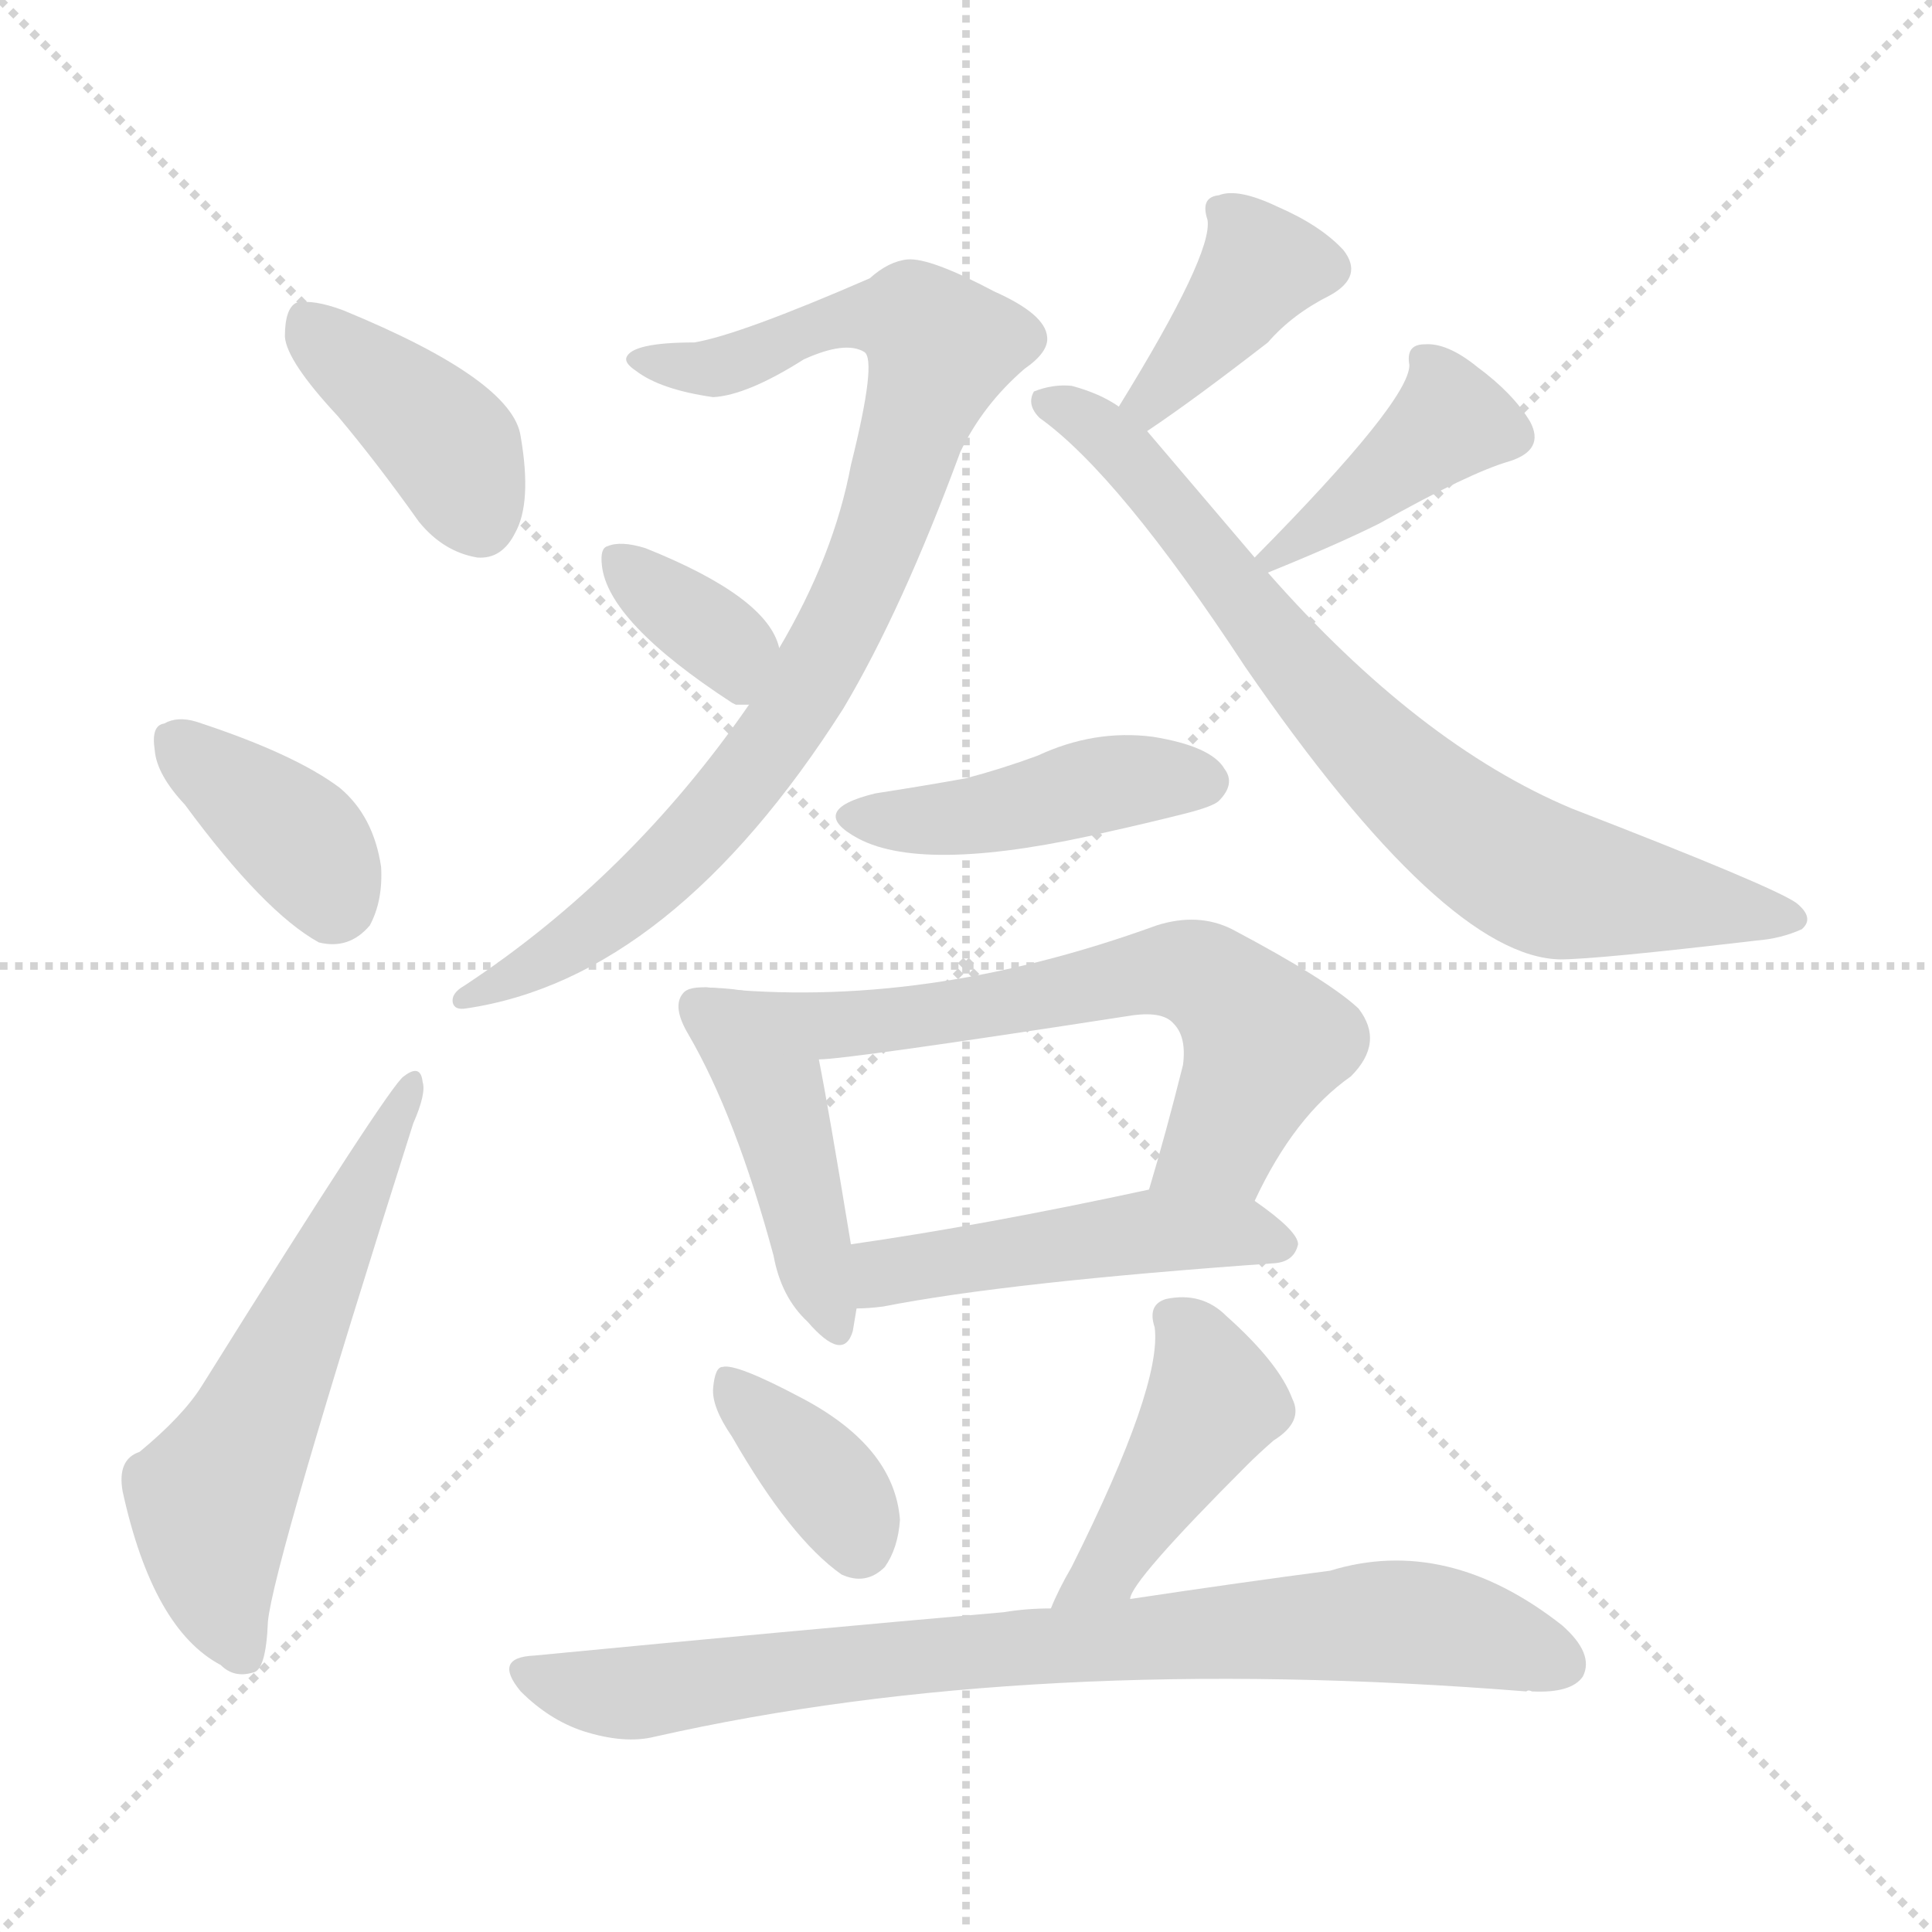 <svg version="1.1" viewBox="0 0 1024 1024" xmlns="http://www.w3.org/2000/svg">
  <g stroke="lightgray" stroke-dasharray="1,1" stroke-width="1" transform="scale(4, 4)">
    <line x1="0" y1="0" x2="256" y2="256"></line>
    <line x1="256" y1="0" x2="0" y2="256"></line>
    <line x1="128" y1="0" x2="128" y2="256"></line>
    <line x1="0" y1="128" x2="256" y2="128"></line>
  </g>
<g transform="scale(1, -1) translate(0, -900)">
   <style type="text/css">
    @keyframes keyframes0 {
      from {
       stroke: blue;
       stroke-dashoffset: 399;
       stroke-width: 128;
       }
       56% {
       animation-timing-function: step-end;
       stroke: blue;
       stroke-dashoffset: 0;
       stroke-width: 128;
       }
       to {
       stroke: black;
       stroke-width: 1024;
       }
       }
       #make-me-a-hanzi-animation-0 {
         animation: keyframes0 0.575s both;
         animation-delay: 0s;
         animation-timing-function: linear;
       }
    @keyframes keyframes1 {
      from {
       stroke: blue;
       stroke-dashoffset: 376;
       stroke-width: 128;
       }
       55% {
       animation-timing-function: step-end;
       stroke: blue;
       stroke-dashoffset: 0;
       stroke-width: 128;
       }
       to {
       stroke: black;
       stroke-width: 1024;
       }
       }
       #make-me-a-hanzi-animation-1 {
         animation: keyframes1 0.556s both;
         animation-delay: 0.575s;
         animation-timing-function: linear;
       }
    @keyframes keyframes2 {
      from {
       stroke: blue;
       stroke-dashoffset: 583;
       stroke-width: 128;
       }
       65% {
       animation-timing-function: step-end;
       stroke: blue;
       stroke-dashoffset: 0;
       stroke-width: 128;
       }
       to {
       stroke: black;
       stroke-width: 1024;
       }
       }
       #make-me-a-hanzi-animation-2 {
         animation: keyframes2 0.724s both;
         animation-delay: 1.131s;
         animation-timing-function: linear;
       }
    @keyframes keyframes3 {
      from {
       stroke: blue;
       stroke-dashoffset: 873;
       stroke-width: 128;
       }
       74% {
       animation-timing-function: step-end;
       stroke: blue;
       stroke-dashoffset: 0;
       stroke-width: 128;
       }
       to {
       stroke: black;
       stroke-width: 1024;
       }
       }
       #make-me-a-hanzi-animation-3 {
         animation: keyframes3 0.96s both;
         animation-delay: 1.855s;
         animation-timing-function: linear;
       }
    @keyframes keyframes4 {
      from {
       stroke: blue;
       stroke-dashoffset: 355;
       stroke-width: 128;
       }
       54% {
       animation-timing-function: step-end;
       stroke: blue;
       stroke-dashoffset: 0;
       stroke-width: 128;
       }
       to {
       stroke: black;
       stroke-width: 1024;
       }
       }
       #make-me-a-hanzi-animation-4 {
         animation: keyframes4 0.539s both;
         animation-delay: 2.816s;
         animation-timing-function: linear;
       }
    @keyframes keyframes5 {
      from {
       stroke: blue;
       stroke-dashoffset: 390;
       stroke-width: 128;
       }
       56% {
       animation-timing-function: step-end;
       stroke: blue;
       stroke-dashoffset: 0;
       stroke-width: 128;
       }
       to {
       stroke: black;
       stroke-width: 1024;
       }
       }
       #make-me-a-hanzi-animation-5 {
         animation: keyframes5 0.567s both;
         animation-delay: 3.354s;
         animation-timing-function: linear;
       }
    @keyframes keyframes6 {
      from {
       stroke: blue;
       stroke-dashoffset: 405;
       stroke-width: 128;
       }
       57% {
       animation-timing-function: step-end;
       stroke: blue;
       stroke-dashoffset: 0;
       stroke-width: 128;
       }
       to {
       stroke: black;
       stroke-width: 1024;
       }
       }
       #make-me-a-hanzi-animation-6 {
         animation: keyframes6 0.58s both;
         animation-delay: 3.922s;
         animation-timing-function: linear;
       }
    @keyframes keyframes7 {
      from {
       stroke: blue;
       stroke-dashoffset: 754;
       stroke-width: 128;
       }
       71% {
       animation-timing-function: step-end;
       stroke: blue;
       stroke-dashoffset: 0;
       stroke-width: 128;
       }
       to {
       stroke: black;
       stroke-width: 1024;
       }
       }
       #make-me-a-hanzi-animation-7 {
         animation: keyframes7 0.864s both;
         animation-delay: 4.501s;
         animation-timing-function: linear;
       }
    @keyframes keyframes8 {
      from {
       stroke: blue;
       stroke-dashoffset: 441;
       stroke-width: 128;
       }
       59% {
       animation-timing-function: step-end;
       stroke: blue;
       stroke-dashoffset: 0;
       stroke-width: 128;
       }
       to {
       stroke: black;
       stroke-width: 1024;
       }
       }
       #make-me-a-hanzi-animation-8 {
         animation: keyframes8 0.609s both;
         animation-delay: 5.365s;
         animation-timing-function: linear;
       }
    @keyframes keyframes9 {
      from {
       stroke: blue;
       stroke-dashoffset: 441;
       stroke-width: 128;
       }
       59% {
       animation-timing-function: step-end;
       stroke: blue;
       stroke-dashoffset: 0;
       stroke-width: 128;
       }
       to {
       stroke: black;
       stroke-width: 1024;
       }
       }
       #make-me-a-hanzi-animation-9 {
         animation: keyframes9 0.609s both;
         animation-delay: 5.974s;
         animation-timing-function: linear;
       }
    @keyframes keyframes10 {
      from {
       stroke: blue;
       stroke-dashoffset: 659;
       stroke-width: 128;
       }
       68% {
       animation-timing-function: step-end;
       stroke: blue;
       stroke-dashoffset: 0;
       stroke-width: 128;
       }
       to {
       stroke: black;
       stroke-width: 1024;
       }
       }
       #make-me-a-hanzi-animation-10 {
         animation: keyframes10 0.786s both;
         animation-delay: 6.583s;
         animation-timing-function: linear;
       }
    @keyframes keyframes11 {
      from {
       stroke: blue;
       stroke-dashoffset: 484;
       stroke-width: 128;
       }
       61% {
       animation-timing-function: step-end;
       stroke: blue;
       stroke-dashoffset: 0;
       stroke-width: 128;
       }
       to {
       stroke: black;
       stroke-width: 1024;
       }
       }
       #make-me-a-hanzi-animation-11 {
         animation: keyframes11 0.644s both;
         animation-delay: 7.369s;
         animation-timing-function: linear;
       }
    @keyframes keyframes12 {
      from {
       stroke: blue;
       stroke-dashoffset: 367;
       stroke-width: 128;
       }
       54% {
       animation-timing-function: step-end;
       stroke: blue;
       stroke-dashoffset: 0;
       stroke-width: 128;
       }
       to {
       stroke: black;
       stroke-width: 1024;
       }
       }
       #make-me-a-hanzi-animation-12 {
         animation: keyframes12 0.549s both;
         animation-delay: 8.013s;
         animation-timing-function: linear;
       }
    @keyframes keyframes13 {
      from {
       stroke: blue;
       stroke-dashoffset: 442;
       stroke-width: 128;
       }
       59% {
       animation-timing-function: step-end;
       stroke: blue;
       stroke-dashoffset: 0;
       stroke-width: 128;
       }
       to {
       stroke: black;
       stroke-width: 1024;
       }
       }
       #make-me-a-hanzi-animation-13 {
         animation: keyframes13 0.61s both;
         animation-delay: 8.562s;
         animation-timing-function: linear;
       }
    @keyframes keyframes14 {
      from {
       stroke: blue;
       stroke-dashoffset: 811;
       stroke-width: 128;
       }
       73% {
       animation-timing-function: step-end;
       stroke: blue;
       stroke-dashoffset: 0;
       stroke-width: 128;
       }
       to {
       stroke: black;
       stroke-width: 1024;
       }
       }
       #make-me-a-hanzi-animation-14 {
         animation: keyframes14 0.91s both;
         animation-delay: 9.171s;
         animation-timing-function: linear;
       }
</style>
<path d="M 179.0 679.5 Q 200.0 654.5 222.0 623.5 Q 235.0 607.5 253.0 604.5 Q 266.0 603.5 273.0 617.5 Q 282.0 633.5 276.0 668.5 Q 272.0 698.5 182.0 735.5 Q 166.0 741.5 157.0 739.5 Q 151.0 736.5 151.0 721.5 Q 152.0 708.5 179.0 679.5 Z" fill="lightgray"></path> 
<path d="M 98.0 473.5 Q 140.0 416.5 169.0 400.5 Q 185.0 396.5 196.0 409.5 Q 203.0 422.5 202.0 440.5 Q 198.0 467.5 180.0 482.5 Q 156.0 500.5 104.0 517.5 Q 94.0 520.5 87.0 516.5 Q 80.0 515.5 82.0 502.5 Q 83.0 489.5 98.0 473.5 Z" fill="lightgray"></path> 
<path d="M 74.0 130.5 Q 62.0 126.5 65.0 109.5 Q 81.0 36.5 117.0 17.5 Q 124.0 10.5 134.0 13.5 Q 141.0 14.5 142.0 40.5 Q 145.0 71.5 219.0 304.5 Q 226.0 320.5 224.0 326.5 Q 223.0 336.5 214.0 329.5 Q 207.0 325.5 107.0 165.5 Q 97.0 149.5 74.0 130.5 Z" fill="lightgray"></path> 
<path d="M 397.0 526.5 Q 334.0 435.5 246.0 377.5 Q 239.0 373.5 240.0 368.5 Q 241.0 364.5 247.0 365.5 Q 356.0 381.5 447.0 524.5 Q 478.0 576.5 509.0 660.5 Q 521.0 685.5 543.0 704.5 Q 556.0 713.5 555.0 721.5 Q 554.0 733.5 527.0 745.5 Q 493.0 763.5 481.0 762.5 Q 471.0 761.5 461.0 752.5 Q 392.0 722.5 368.0 718.5 Q 335.0 718.5 332.0 710.5 Q 331.0 707.5 337.0 703.5 Q 350.0 693.5 378.0 689.5 Q 396.0 690.5 426.0 709.5 Q 448.0 719.5 458.0 713.5 Q 465.0 709.5 451.0 653.5 Q 442.0 605.5 413.0 556.5 L 397.0 526.5 Z" fill="lightgray"></path> 
<path d="M 413.0 556.5 Q 407.0 583.5 342.0 609.5 Q 329.0 613.5 322.0 610.5 Q 318.0 609.5 319.0 600.5 Q 322.0 570.5 388.0 527.5 L 390.0 526.5 Q 393.0 526.5 397.0 526.5 C 422.0 526.5 422.0 527.5 413.0 556.5 Z" fill="lightgray"></path> 
<path d="M 608.0 671.5 Q 632.0 687.5 672.0 718.5 Q 685.0 733.5 705.0 743.5 Q 723.0 753.5 712.0 767.5 Q 700.0 780.5 677.0 790.5 Q 656.0 800.5 646.0 796.5 Q 636.0 795.5 640.0 783.5 Q 643.0 765.5 593.0 684.5 C 577.0 658.5 583.0 654.5 608.0 671.5 Z" fill="lightgray"></path> 
<path d="M 672.0 596.5 Q 709.0 611.5 731.0 622.5 Q 779.0 649.5 800.0 655.5 Q 819.0 661.5 811.0 676.5 Q 802.0 691.5 783.0 705.5 Q 767.0 718.5 755.0 717.5 Q 745.0 717.5 747.0 706.5 Q 747.0 687.5 665.0 604.5 C 647.0 586.5 647.0 586.5 672.0 596.5 Z" fill="lightgray"></path> 
<path d="M 665.0 604.5 L 608.0 671.5 L 593.0 684.5 Q 583.0 691.5 568.0 695.5 Q 558.0 696.5 548.0 692.5 Q 544.0 685.5 551.0 678.5 Q 593.0 648.5 660.0 546.5 Q 766.0 392.5 827.0 391.5 Q 846.0 391.5 931.0 401.5 Q 944.0 402.5 955.0 407.5 Q 962.0 413.5 952.0 421.5 Q 939.0 430.5 833.0 471.5 Q 752.0 505.5 672.0 596.5 L 665.0 604.5 Z" fill="lightgray"></path> 
<path d="M 464.0 479.5 Q 427.0 470.5 455.0 455.5 Q 491.0 436.5 589.0 459.5 Q 607.0 463.5 627.0 468.5 Q 643.0 472.5 646.0 475.5 Q 655.0 484.5 649.0 492.5 Q 642.0 504.5 611.0 509.5 Q 580.0 513.5 550.0 499.5 Q 531.0 492.5 512.0 487.5 Q 490.0 483.5 464.0 479.5 Z" fill="lightgray"></path> 
<path d="M 377.0 376.5 Q 365.0 377.5 362.0 373.5 Q 356.0 366.5 365.0 351.5 Q 390.0 308.5 410.0 234.5 Q 414.0 212.5 428.0 199.5 Q 447.0 177.5 452.0 194.5 Q 453.0 200.5 454.0 206.5 L 451.0 240.5 Q 439.0 313.5 434.0 338.5 C 428.0 367.5 407.0 375.5 377.0 376.5 Z" fill="lightgray"></path> 
<path d="M 665.0 263.5 Q 686.0 308.5 716.0 329.5 Q 734.0 347.5 720.0 365.5 Q 704.0 380.5 653.0 407.5 Q 635.0 416.5 613.0 409.5 Q 489.0 364.5 377.0 376.5 C 347.0 379.5 404.0 335.5 434.0 338.5 Q 449.0 338.5 598.0 361.5 Q 616.0 364.5 622.0 357.5 Q 629.0 350.5 627.0 335.5 Q 618.0 299.5 609.0 269.5 C 601.0 240.5 652.0 236.5 665.0 263.5 Z" fill="lightgray"></path> 
<path d="M 454.0 206.5 Q 460.0 206.5 468.0 207.5 Q 534.0 220.5 676.0 230.5 Q 686.0 231.5 688.0 240.5 Q 688.0 247.5 665.0 263.5 C 646.0 277.5 638.0 275.5 609.0 269.5 Q 521.0 250.5 451.0 240.5 C 421.0 236.5 424.0 205.5 454.0 206.5 Z" fill="lightgray"></path> 
<path d="M 388.0 138.5 Q 419.0 84.5 446.0 65.5 Q 459.0 59.5 469.0 69.5 Q 476.0 79.5 477.0 94.5 Q 474.0 133.5 424.0 159.5 Q 390.0 177.5 383.0 175.5 Q 379.0 175.5 378.0 164.5 Q 377.0 154.5 388.0 138.5 Z" fill="lightgray"></path> 
<path d="M 599.0 52.5 Q 599.0 61.5 661.0 123.5 Q 667.0 129.5 675.0 136.5 Q 691.0 146.5 685.0 158.5 Q 678.0 177.5 650.0 202.5 Q 637.0 215.5 618.0 211.5 Q 608.0 208.5 612.0 196.5 Q 616.0 165.5 568.0 69.5 Q 561.0 57.5 557.0 47.5 C 545.0 19.5 587.0 25.5 599.0 52.5 Z" fill="lightgray"></path> 
<path d="M 557.0 47.5 Q 544.0 47.5 532.0 45.5 Q 418.0 35.5 283.0 22.5 Q 261.0 21.5 276.0 3.5 Q 291.0 -11.5 309.0 -17.5 Q 331.0 -24.5 347.0 -20.5 Q 546.0 24.5 809.0 3.5 Q 810.0 4.5 812.0 3.5 Q 833.0 2.5 839.0 11.5 Q 845.0 23.5 828.0 38.5 Q 767.0 86.5 705.0 67.5 Q 659.0 61.5 599.0 52.5 L 557.0 47.5 Z" fill="lightgray"></path> 
      <clipPath id="make-me-a-hanzi-clip-0">
      <path d="M 179.0 679.5 Q 200.0 654.5 222.0 623.5 Q 235.0 607.5 253.0 604.5 Q 266.0 603.5 273.0 617.5 Q 282.0 633.5 276.0 668.5 Q 272.0 698.5 182.0 735.5 Q 166.0 741.5 157.0 739.5 Q 151.0 736.5 151.0 721.5 Q 152.0 708.5 179.0 679.5 Z" fill="lightgray"></path>
      </clipPath>
      <path clip-path="url(#make-me-a-hanzi-clip-0)" d="M 162.0 730.5 L 234.0 668.5 L 254.0 624.5 " fill="none" id="make-me-a-hanzi-animation-0" stroke-dasharray="271 542" stroke-linecap="round"></path>

      <clipPath id="make-me-a-hanzi-clip-1">
      <path d="M 98.0 473.5 Q 140.0 416.5 169.0 400.5 Q 185.0 396.5 196.0 409.5 Q 203.0 422.5 202.0 440.5 Q 198.0 467.5 180.0 482.5 Q 156.0 500.5 104.0 517.5 Q 94.0 520.5 87.0 516.5 Q 80.0 515.5 82.0 502.5 Q 83.0 489.5 98.0 473.5 Z" fill="lightgray"></path>
      </clipPath>
      <path clip-path="url(#make-me-a-hanzi-clip-1)" d="M 94.0 506.5 L 164.0 448.5 L 176.0 421.5 " fill="none" id="make-me-a-hanzi-animation-1" stroke-dasharray="248 496" stroke-linecap="round"></path>

      <clipPath id="make-me-a-hanzi-clip-2">
      <path d="M 74.0 130.5 Q 62.0 126.5 65.0 109.5 Q 81.0 36.5 117.0 17.5 Q 124.0 10.5 134.0 13.5 Q 141.0 14.5 142.0 40.5 Q 145.0 71.5 219.0 304.5 Q 226.0 320.5 224.0 326.5 Q 223.0 336.5 214.0 329.5 Q 207.0 325.5 107.0 165.5 Q 97.0 149.5 74.0 130.5 Z" fill="lightgray"></path>
      </clipPath>
      <path clip-path="url(#make-me-a-hanzi-clip-2)" d="M 129.0 23.5 L 115.0 59.5 L 112.0 100.5 L 218.0 323.5 " fill="none" id="make-me-a-hanzi-animation-2" stroke-dasharray="455 910" stroke-linecap="round"></path>

      <clipPath id="make-me-a-hanzi-clip-3">
      <path d="M 397.0 526.5 Q 334.0 435.5 246.0 377.5 Q 239.0 373.5 240.0 368.5 Q 241.0 364.5 247.0 365.5 Q 356.0 381.5 447.0 524.5 Q 478.0 576.5 509.0 660.5 Q 521.0 685.5 543.0 704.5 Q 556.0 713.5 555.0 721.5 Q 554.0 733.5 527.0 745.5 Q 493.0 763.5 481.0 762.5 Q 471.0 761.5 461.0 752.5 Q 392.0 722.5 368.0 718.5 Q 335.0 718.5 332.0 710.5 Q 331.0 707.5 337.0 703.5 Q 350.0 693.5 378.0 689.5 Q 396.0 690.5 426.0 709.5 Q 448.0 719.5 458.0 713.5 Q 465.0 709.5 451.0 653.5 Q 442.0 605.5 413.0 556.5 L 397.0 526.5 Z" fill="lightgray"></path>
      </clipPath>
      <path clip-path="url(#make-me-a-hanzi-clip-3)" d="M 338.0 709.5 L 375.0 704.5 L 459.0 733.5 L 484.0 730.5 L 499.0 714.5 L 455.0 587.5 L 413.0 510.5 L 334.0 423.5 L 289.0 390.5 L 245.0 371.5 " fill="none" id="make-me-a-hanzi-animation-3" stroke-dasharray="745 1490" stroke-linecap="round"></path>

      <clipPath id="make-me-a-hanzi-clip-4">
      <path d="M 413.0 556.5 Q 407.0 583.5 342.0 609.5 Q 329.0 613.5 322.0 610.5 Q 318.0 609.5 319.0 600.5 Q 322.0 570.5 388.0 527.5 L 390.0 526.5 Q 393.0 526.5 397.0 526.5 C 422.0 526.5 422.0 527.5 413.0 556.5 Z" fill="lightgray"></path>
      </clipPath>
      <path clip-path="url(#make-me-a-hanzi-clip-4)" d="M 327.0 603.5 L 382.0 561.5 L 394.0 534.5 " fill="none" id="make-me-a-hanzi-animation-4" stroke-dasharray="227 454" stroke-linecap="round"></path>

      <clipPath id="make-me-a-hanzi-clip-5">
      <path d="M 608.0 671.5 Q 632.0 687.5 672.0 718.5 Q 685.0 733.5 705.0 743.5 Q 723.0 753.5 712.0 767.5 Q 700.0 780.5 677.0 790.5 Q 656.0 800.5 646.0 796.5 Q 636.0 795.5 640.0 783.5 Q 643.0 765.5 593.0 684.5 C 577.0 658.5 583.0 654.5 608.0 671.5 Z" fill="lightgray"></path>
      </clipPath>
      <path clip-path="url(#make-me-a-hanzi-clip-5)" d="M 702.0 757.5 L 668.0 757.5 L 638.0 717.5 L 609.0 691.5 L 609.0 680.5 " fill="none" id="make-me-a-hanzi-animation-5" stroke-dasharray="262 524" stroke-linecap="round"></path>

      <clipPath id="make-me-a-hanzi-clip-6">
      <path d="M 672.0 596.5 Q 709.0 611.5 731.0 622.5 Q 779.0 649.5 800.0 655.5 Q 819.0 661.5 811.0 676.5 Q 802.0 691.5 783.0 705.5 Q 767.0 718.5 755.0 717.5 Q 745.0 717.5 747.0 706.5 Q 747.0 687.5 665.0 604.5 C 647.0 586.5 647.0 586.5 672.0 596.5 Z" fill="lightgray"></path>
      </clipPath>
      <path clip-path="url(#make-me-a-hanzi-clip-6)" d="M 800.0 668.5 L 769.0 677.5 L 676.0 607.5 " fill="none" id="make-me-a-hanzi-animation-6" stroke-dasharray="277 554" stroke-linecap="round"></path>

      <clipPath id="make-me-a-hanzi-clip-7">
      <path d="M 665.0 604.5 L 608.0 671.5 L 593.0 684.5 Q 583.0 691.5 568.0 695.5 Q 558.0 696.5 548.0 692.5 Q 544.0 685.5 551.0 678.5 Q 593.0 648.5 660.0 546.5 Q 766.0 392.5 827.0 391.5 Q 846.0 391.5 931.0 401.5 Q 944.0 402.5 955.0 407.5 Q 962.0 413.5 952.0 421.5 Q 939.0 430.5 833.0 471.5 Q 752.0 505.5 672.0 596.5 L 665.0 604.5 Z" fill="lightgray"></path>
      </clipPath>
      <path clip-path="url(#make-me-a-hanzi-clip-7)" d="M 555.0 686.5 L 593.0 662.5 L 714.0 515.5 L 790.0 449.5 L 836.0 429.5 L 947.0 413.5 " fill="none" id="make-me-a-hanzi-animation-7" stroke-dasharray="626 1252" stroke-linecap="round"></path>

      <clipPath id="make-me-a-hanzi-clip-8">
      <path d="M 464.0 479.5 Q 427.0 470.5 455.0 455.5 Q 491.0 436.5 589.0 459.5 Q 607.0 463.5 627.0 468.5 Q 643.0 472.5 646.0 475.5 Q 655.0 484.5 649.0 492.5 Q 642.0 504.5 611.0 509.5 Q 580.0 513.5 550.0 499.5 Q 531.0 492.5 512.0 487.5 Q 490.0 483.5 464.0 479.5 Z" fill="lightgray"></path>
      </clipPath>
      <path clip-path="url(#make-me-a-hanzi-clip-8)" d="M 456.0 468.5 L 506.0 465.5 L 590.0 485.5 L 639.0 485.5 " fill="none" id="make-me-a-hanzi-animation-8" stroke-dasharray="313 626" stroke-linecap="round"></path>

      <clipPath id="make-me-a-hanzi-clip-9">
      <path d="M 377.0 376.5 Q 365.0 377.5 362.0 373.5 Q 356.0 366.5 365.0 351.5 Q 390.0 308.5 410.0 234.5 Q 414.0 212.5 428.0 199.5 Q 447.0 177.5 452.0 194.5 Q 453.0 200.5 454.0 206.5 L 451.0 240.5 Q 439.0 313.5 434.0 338.5 C 428.0 367.5 407.0 375.5 377.0 376.5 Z" fill="lightgray"></path>
      </clipPath>
      <path clip-path="url(#make-me-a-hanzi-clip-9)" d="M 371.0 366.5 L 409.0 322.5 L 440.0 199.5 " fill="none" id="make-me-a-hanzi-animation-9" stroke-dasharray="313 626" stroke-linecap="round"></path>

      <clipPath id="make-me-a-hanzi-clip-10">
      <path d="M 665.0 263.5 Q 686.0 308.5 716.0 329.5 Q 734.0 347.5 720.0 365.5 Q 704.0 380.5 653.0 407.5 Q 635.0 416.5 613.0 409.5 Q 489.0 364.5 377.0 376.5 C 347.0 379.5 404.0 335.5 434.0 338.5 Q 449.0 338.5 598.0 361.5 Q 616.0 364.5 622.0 357.5 Q 629.0 350.5 627.0 335.5 Q 618.0 299.5 609.0 269.5 C 601.0 240.5 652.0 236.5 665.0 263.5 Z" fill="lightgray"></path>
      </clipPath>
      <path clip-path="url(#make-me-a-hanzi-clip-10)" d="M 384.0 375.5 L 439.0 356.5 L 535.0 367.5 L 612.0 385.5 L 638.0 382.5 L 671.0 347.5 L 650.0 299.5 L 617.0 273.5 " fill="none" id="make-me-a-hanzi-animation-10" stroke-dasharray="531 1062" stroke-linecap="round"></path>

      <clipPath id="make-me-a-hanzi-clip-11">
      <path d="M 454.0 206.5 Q 460.0 206.5 468.0 207.5 Q 534.0 220.5 676.0 230.5 Q 686.0 231.5 688.0 240.5 Q 688.0 247.5 665.0 263.5 C 646.0 277.5 638.0 275.5 609.0 269.5 Q 521.0 250.5 451.0 240.5 C 421.0 236.5 424.0 205.5 454.0 206.5 Z" fill="lightgray"></path>
      </clipPath>
      <path clip-path="url(#make-me-a-hanzi-clip-11)" d="M 461.0 212.5 L 469.0 224.5 L 486.0 229.5 L 614.0 247.5 L 656.0 247.5 L 679.0 239.5 " fill="none" id="make-me-a-hanzi-animation-11" stroke-dasharray="356 712" stroke-linecap="round"></path>

      <clipPath id="make-me-a-hanzi-clip-12">
      <path d="M 388.0 138.5 Q 419.0 84.5 446.0 65.5 Q 459.0 59.5 469.0 69.5 Q 476.0 79.5 477.0 94.5 Q 474.0 133.5 424.0 159.5 Q 390.0 177.5 383.0 175.5 Q 379.0 175.5 378.0 164.5 Q 377.0 154.5 388.0 138.5 Z" fill="lightgray"></path>
      </clipPath>
      <path clip-path="url(#make-me-a-hanzi-clip-12)" d="M 386.0 167.5 L 430.0 124.5 L 455.0 81.5 " fill="none" id="make-me-a-hanzi-animation-12" stroke-dasharray="239 478" stroke-linecap="round"></path>

      <clipPath id="make-me-a-hanzi-clip-13">
      <path d="M 599.0 52.5 Q 599.0 61.5 661.0 123.5 Q 667.0 129.5 675.0 136.5 Q 691.0 146.5 685.0 158.5 Q 678.0 177.5 650.0 202.5 Q 637.0 215.5 618.0 211.5 Q 608.0 208.5 612.0 196.5 Q 616.0 165.5 568.0 69.5 Q 561.0 57.5 557.0 47.5 C 545.0 19.5 587.0 25.5 599.0 52.5 Z" fill="lightgray"></path>
      </clipPath>
      <path clip-path="url(#make-me-a-hanzi-clip-13)" d="M 620.0 201.5 L 631.0 193.5 L 644.0 157.5 L 596.0 81.5 L 564.0 50.5 " fill="none" id="make-me-a-hanzi-animation-13" stroke-dasharray="314 628" stroke-linecap="round"></path>

      <clipPath id="make-me-a-hanzi-clip-14">
      <path d="M 557.0 47.5 Q 544.0 47.5 532.0 45.5 Q 418.0 35.5 283.0 22.5 Q 261.0 21.5 276.0 3.5 Q 291.0 -11.5 309.0 -17.5 Q 331.0 -24.5 347.0 -20.5 Q 546.0 24.5 809.0 3.5 Q 810.0 4.5 812.0 3.5 Q 833.0 2.5 839.0 11.5 Q 845.0 23.5 828.0 38.5 Q 767.0 86.5 705.0 67.5 Q 659.0 61.5 599.0 52.5 L 557.0 47.5 Z" fill="lightgray"></path>
      </clipPath>
      <path clip-path="url(#make-me-a-hanzi-clip-14)" d="M 279.0 13.5 L 338.0 2.5 L 512.0 24.5 L 743.0 40.5 L 828.0 18.5 " fill="none" id="make-me-a-hanzi-animation-14" stroke-dasharray="683 1366" stroke-linecap="round"></path>

</g>
</svg>
